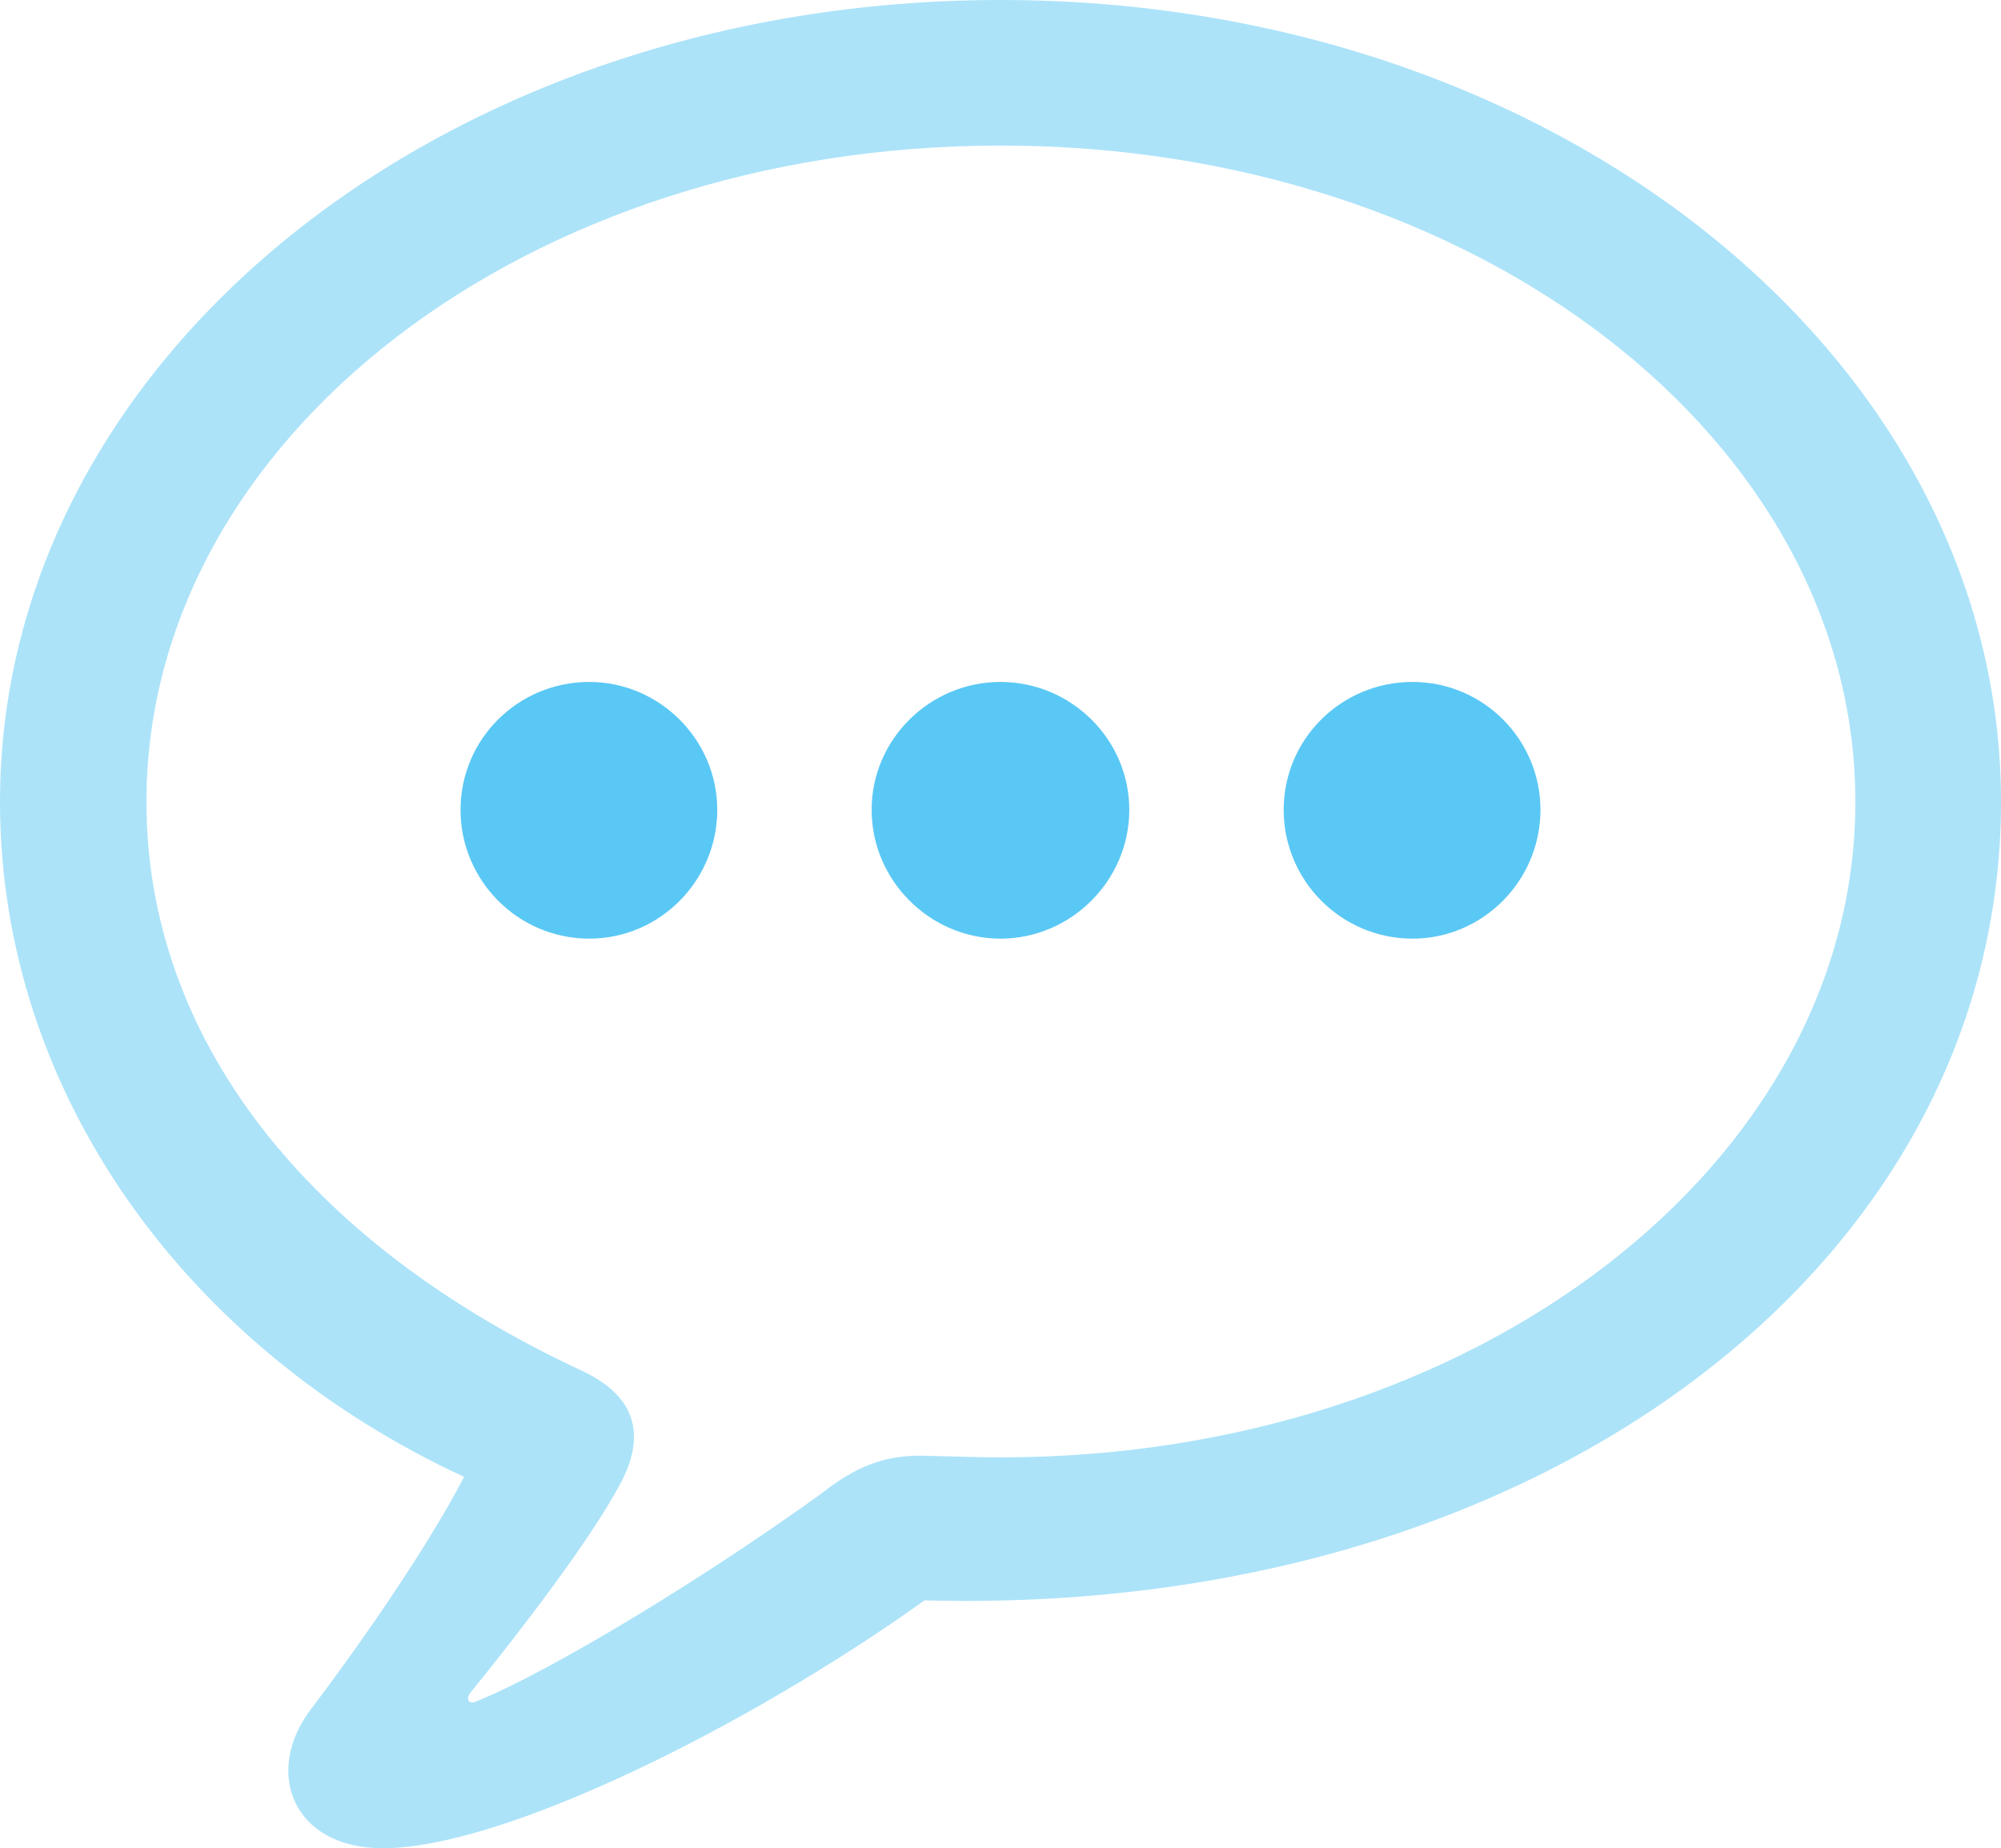 <?xml version="1.0" encoding="UTF-8"?>
<!--Generator: Apple Native CoreSVG 175.5-->
<!DOCTYPE svg
PUBLIC "-//W3C//DTD SVG 1.1//EN"
       "http://www.w3.org/Graphics/SVG/1.1/DTD/svg11.dtd">
<svg version="1.1" xmlns="http://www.w3.org/2000/svg" xmlns:xlink="http://www.w3.org/1999/xlink" width="27.686" height="25.574">
 <g>
  <rect height="25.574" opacity="0" width="27.686" x="0" y="0"/>
  <path d="M5.298 25.574C6.946 25.574 10.315 23.914 12.793 22.144C21.301 22.375 27.686 17.493 27.686 11.096C27.686 4.956 21.533 0 13.843 0C6.152 0 0 4.956 0 11.096C0 15.1 2.563 18.652 6.421 20.435C5.872 21.497 4.846 22.937 4.297 23.657C3.65 24.512 4.041 25.574 5.298 25.574ZM6.58 23.547C6.482 23.584 6.445 23.511 6.506 23.425C7.19 22.583 8.166 21.314 8.582 20.532C8.923 19.898 8.838 19.336 8.057 18.97C4.224 17.188 2.026 14.343 2.026 11.096C2.026 6.091 7.263 2.014 13.843 2.014C20.435 2.014 25.671 6.091 25.671 11.096C25.671 16.089 20.435 20.166 13.843 20.166C13.599 20.166 13.22 20.154 12.732 20.142C12.219 20.142 11.829 20.3 11.365 20.666C9.863 21.753 7.69 23.096 6.58 23.547Z" fill="#5ac8f5" fill-opacity="0.5"/>
  <path d="M8.154 12.988C9.131 12.988 9.924 12.183 9.924 11.206C9.924 10.229 9.119 9.436 8.154 9.436C7.166 9.436 6.372 10.229 6.372 11.206C6.372 12.183 7.166 12.988 8.154 12.988Z" fill="#5ac8f5"/>
  <path d="M13.843 12.988C14.819 12.988 15.625 12.183 15.625 11.206C15.625 10.229 14.819 9.436 13.843 9.436C12.866 9.436 12.06 10.229 12.06 11.206C12.06 12.183 12.866 12.988 13.843 12.988Z" fill="#5ac8f5"/>
  <path d="M19.544 12.988C20.52 12.988 21.314 12.183 21.314 11.206C21.314 10.229 20.52 9.436 19.544 9.436C18.555 9.436 17.761 10.229 17.761 11.206C17.761 12.183 18.555 12.988 19.544 12.988Z" fill="#5ac8f5"/>
 </g>
</svg>
